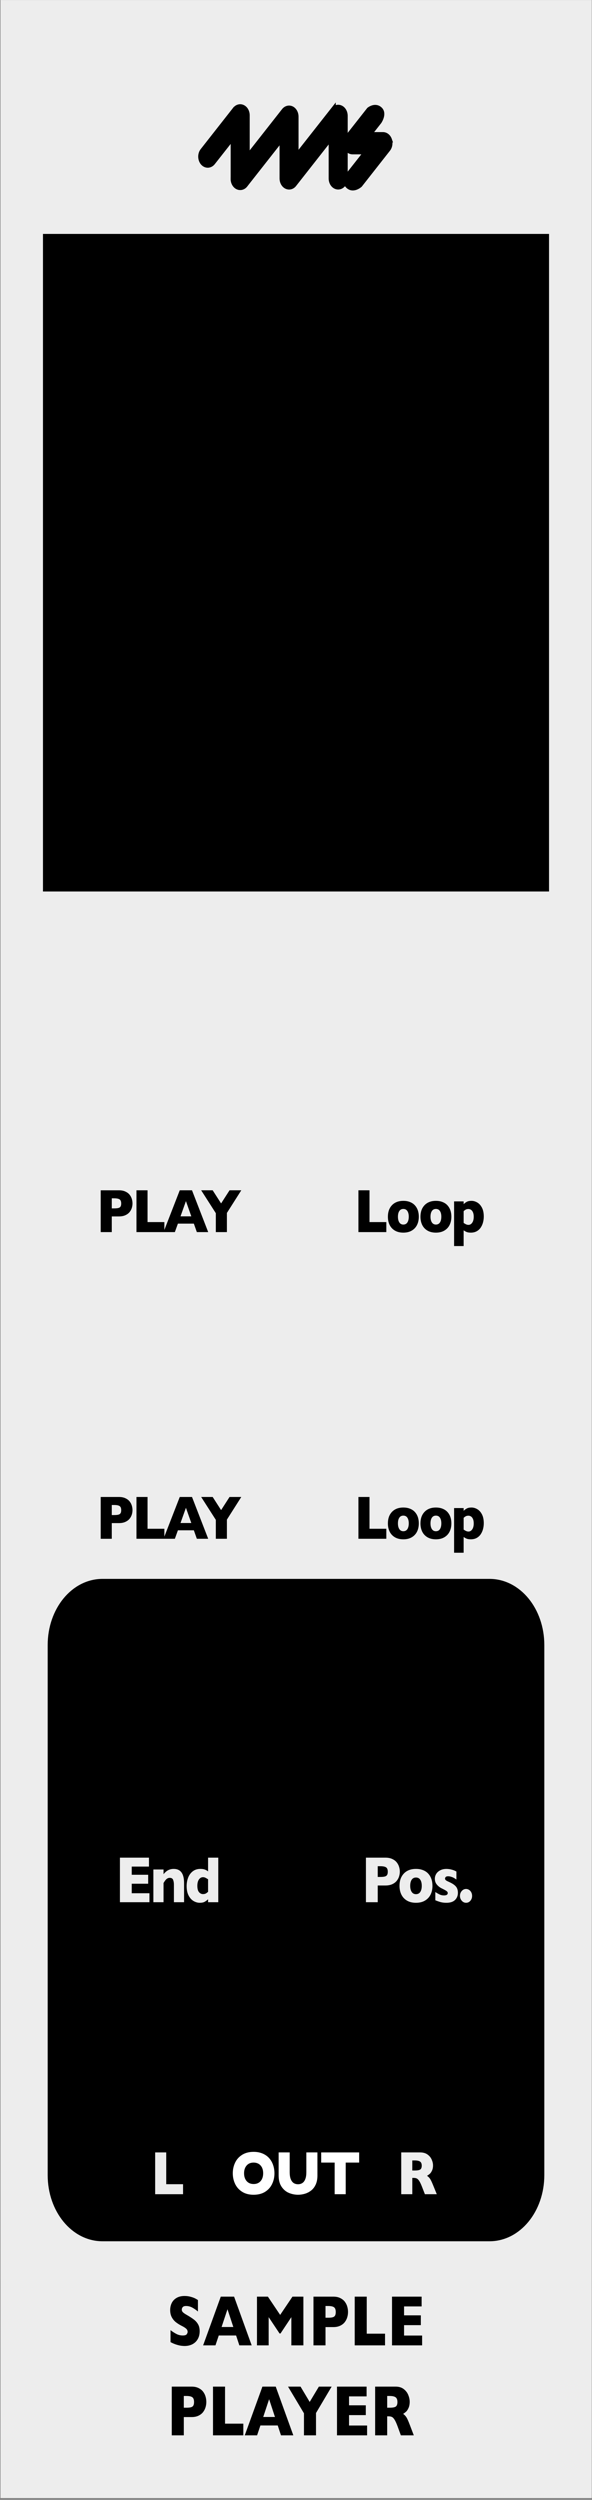 <?xml version="1.0" encoding="UTF-8" standalone="no"?>
<svg
   width="30.48mm"
   height="128.5mm"
   viewBox="0 0 86.405 364.25"
   version="1.1"
   id="svg192"
   sodipodi:docname="TSP_artwork.svg"
   inkscape:version="1.4.2 (ebf0e940, 2025-05-08)"
   xml:space="preserve"
   xmlns:inkscape="http://www.inkscape.org/namespaces/inkscape"
   xmlns:sodipodi="http://sodipodi.sourceforge.net/DTD/sodipodi-0.dtd"
   xmlns="http://www.w3.org/2000/svg"
   xmlns:svg="http://www.w3.org/2000/svg"><rect x="0" y="0" width="86.405" height="364.25" fill="#808080" stroke="none"/><defs
     id="defs192" /><sodipodi:namedview
     id="namedview192"
     pagecolor="#ffffff"
     bordercolor="#666666"
     borderopacity="1.0"
     inkscape:showpageshadow="2"
     inkscape:pageopacity="0.0"
     inkscape:pagecheckerboard="0"
     inkscape:deskcolor="#d1d1d1"
     inkscape:document-units="mm"
     inkscape:zoom="1.9889197"
     inkscape:cx="70.38997"
     inkscape:cy="255.41503"
     inkscape:window-width="1752"
     inkscape:window-height="1387"
     inkscape:window-x="67"
     inkscape:window-y="25"
     inkscape:window-maximized="0"
     inkscape:current-layer="faceplate"
     showguides="false"
     showgrid="false"
     showborder="true" /><g
     id="faceplate"><g
       id="g1"
       transform="matrix(0.428,0,0,1,0.074,0)"><path
         id="rect1"
         style="fill:#ededed;stroke-width:0px"
         d="M 0,0 H 201.618 V 363.99 H 0 Z" /></g><path
       id="rect2"
       style="stroke:#000000;stroke-width:1.017"
       d="m 14.957,230.562 h 56.49 c 4.149,0 7.49,4.076 7.49,9.138 V 316.925 c 0,5.062 -3.341,9.138 -7.49,9.138 h -56.49 c -4.149,0 -7.49,-4.076 -7.49,-9.138 v -77.225 c 0,-5.062 3.341,-9.138 7.49,-9.138 z" /><path
       d="m 42.706,297.059 q 0,0.8 -0.371,1.472 -0.367,0.672 -1.097,1.068 -0.73,0.396 -1.777,0.396 -1.059,0 -1.793,-0.412 -0.734,-0.412 -1.092,-1.084 -0.355,-0.672 -0.355,-1.439 0,-0.771 0.355,-1.439 0.355,-0.672 1.088,-1.08 0.738,-0.412 1.797,-0.412 0.792,0 1.41,0.235 0.622,0.235 1.022,0.639 0.4,0.4 0.606,0.936 0.206,0.532 0.206,1.121 z m -1.756,0 q 0,-0.322 -0.095,-0.585 -0.095,-0.268 -0.289,-0.462 -0.19,-0.198 -0.466,-0.305 -0.276,-0.111 -0.639,-0.111 -0.693,0 -1.088,0.404 -0.396,0.404 -0.396,1.059 0,0.655 0.396,1.064 0.4,0.404 1.088,0.404 0.474,0 0.808,-0.186 0.334,-0.19 0.507,-0.519 0.173,-0.334 0.173,-0.763 z m 8.443,0.301 q 0,0.734 -0.276,1.253 -0.272,0.515 -0.726,0.816 -0.449,0.301 -0.973,0.433 -0.519,0.132 -1.039,0.132 -0.726,0 -1.414,-0.247 -0.684,-0.247 -1.146,-0.841 -0.462,-0.594 -0.462,-1.546 v -3.154 h 1.719 v 2.708 q 0,0.565 0.161,0.936 0.165,0.367 0.453,0.54 0.293,0.169 0.688,0.169 0.379,0 0.672,-0.169 0.293,-0.169 0.453,-0.536 0.165,-0.367 0.165,-0.932 v -2.717 h 1.723 z m 6.493,-1.764 h -2.094 v 4.324 H 52.073 V 295.596 h -2.094 v -1.389 h 5.907 z"
       id="text15"
       style="font-weight:700;font-size:8.443px;font-family:GillSans-Bold, 'Gill Sans';letter-spacing:-0.04em;fill:#ffffff;stroke-width:0.938"
       transform="scale(0.938,1.066)"
       aria-label="OUT" /><path
       d="m 67.965,299.92 h -1.851 l -0.449,-1.014 q -0.247,-0.557 -0.445,-0.812 -0.198,-0.26 -0.388,-0.33 -0.186,-0.074 -0.482,-0.074 h -0.194 v 2.23 h -1.723 v -5.714 h 2.931 q 0.709,0 1.163,0.289 0.453,0.289 0.651,0.701 0.202,0.412 0.202,0.783 0,0.433 -0.169,0.734 -0.165,0.297 -0.35,0.433 -0.186,0.136 -0.416,0.26 0.276,0.161 0.453,0.383 0.181,0.218 0.491,0.89 z m -2.342,-3.908 q 0,-0.396 -0.26,-0.552 -0.26,-0.157 -0.845,-0.157 h -0.363 v 1.377 h 0.371 q 0.631,0 0.862,-0.136 0.235,-0.14 0.235,-0.532 z"
       id="text16"
       style="font-weight:700;font-size:8.443px;font-family:GillSans-Bold, 'Gill Sans';letter-spacing:-0.04em;fill:#ededed;stroke-width:0.938"
       transform="scale(0.938,1.066)"
       aria-label="R" /><path
       d="m 28.484,299.92 h -4.341 v -5.714 h 1.723 v 4.345 h 2.618 z"
       id="text17"
       style="font-weight:700;font-size:8.443px;font-family:GillSans-Bold, 'Gill Sans';letter-spacing:-0.04em;fill:#ededed;stroke-width:0.938"
       transform="scale(0.938,1.066)"
       aria-label="L" /><path
       d="m 60.113,168.407 h -4.341 v -5.714 h 1.723 v 4.345 h 2.618 z m 5.054,-2.102 q 0,0.627 -0.272,1.117 -0.272,0.491 -0.816,0.775 -0.54,0.284 -1.319,0.284 -0.779,0 -1.323,-0.284 -0.54,-0.284 -0.812,-0.775 -0.268,-0.491 -0.268,-1.117 0,-0.474 0.148,-0.862 0.153,-0.388 0.458,-0.684 0.309,-0.301 0.759,-0.462 0.449,-0.161 1.039,-0.161 0.594,0 1.047,0.165 0.458,0.161 0.754,0.453 0.301,0.293 0.453,0.684 0.153,0.392 0.153,0.866 z m -1.562,0 q 0,-0.499 -0.218,-0.779 -0.214,-0.284 -0.627,-0.284 -0.408,0 -0.627,0.284 -0.214,0.28 -0.214,0.779 0,0.495 0.218,0.783 0.218,0.289 0.622,0.289 0.412,0 0.627,-0.284 0.218,-0.289 0.218,-0.787 z m 6.629,0 q 0,0.627 -0.272,1.117 -0.272,0.491 -0.816,0.775 -0.54,0.284 -1.319,0.284 -0.779,0 -1.323,-0.284 -0.54,-0.284 -0.812,-0.775 -0.268,-0.491 -0.268,-1.117 0,-0.474 0.148,-0.862 0.153,-0.388 0.458,-0.684 0.309,-0.301 0.759,-0.462 0.449,-0.161 1.039,-0.161 0.594,0 1.047,0.165 0.458,0.161 0.754,0.453 0.301,0.293 0.453,0.684 0.153,0.392 0.153,0.866 z m -1.562,0 q 0,-0.499 -0.218,-0.779 -0.214,-0.284 -0.627,-0.284 -0.408,0 -0.627,0.284 -0.214,0.28 -0.214,0.779 0,0.495 0.218,0.783 0.218,0.289 0.622,0.289 0.412,0 0.627,-0.284 0.218,-0.289 0.218,-0.787 z m 6.604,-0.025 q 0,0.42 -0.12,0.812 -0.12,0.392 -0.367,0.709 -0.243,0.313 -0.631,0.499 -0.383,0.181 -0.895,0.181 -0.412,0 -0.651,-0.087 -0.235,-0.087 -0.47,-0.231 v 2.152 h -1.484 v -6.105 h 1.484 v 0.379 q 0.223,-0.194 0.491,-0.322 0.272,-0.132 0.734,-0.132 0.458,0 0.899,0.227 0.441,0.227 0.726,0.709 0.284,0.478 0.284,1.208 z m -1.562,0.033 q 0,-0.379 -0.12,-0.614 -0.12,-0.239 -0.309,-0.342 -0.19,-0.107 -0.392,-0.107 -0.264,0 -0.433,0.087 -0.169,0.082 -0.317,0.21 v 1.604 q 0.078,0.041 0.165,0.095 0.091,0.05 0.177,0.087 0.091,0.037 0.19,0.062 0.103,0.025 0.218,0.025 0.35,0 0.585,-0.297 0.235,-0.297 0.235,-0.808 z"
       id="text30-1"
       style="font-weight:700;font-size:8.443px;font-family:GillSans-Bold, 'Gill Sans';letter-spacing:-0.04em;stroke-width:0.938"
       transform="scale(0.938,1.066)"
       aria-label="Loop" /><path
       d="m 60.113,210.327 h -4.341 v -5.714 h 1.723 v 4.345 h 2.618 z m 5.054,-2.102 q 0,0.627 -0.272,1.117 -0.272,0.491 -0.816,0.775 -0.54,0.284 -1.319,0.284 -0.779,0 -1.323,-0.284 -0.54,-0.284 -0.812,-0.775 -0.268,-0.491 -0.268,-1.117 0,-0.474 0.148,-0.862 0.153,-0.388 0.458,-0.684 0.309,-0.301 0.759,-0.462 0.449,-0.161 1.039,-0.161 0.594,0 1.047,0.165 0.458,0.161 0.754,0.453 0.301,0.293 0.453,0.684 0.153,0.392 0.153,0.866 z m -1.562,0 q 0,-0.499 -0.218,-0.779 -0.214,-0.284 -0.627,-0.284 -0.408,0 -0.627,0.284 -0.214,0.28 -0.214,0.779 0,0.495 0.218,0.783 0.218,0.289 0.622,0.289 0.412,0 0.627,-0.284 0.218,-0.289 0.218,-0.787 z m 6.629,0 q 0,0.627 -0.272,1.117 -0.272,0.491 -0.816,0.775 -0.54,0.284 -1.319,0.284 -0.779,0 -1.323,-0.284 -0.54,-0.284 -0.812,-0.775 -0.268,-0.491 -0.268,-1.117 0,-0.474 0.148,-0.862 0.153,-0.388 0.458,-0.684 0.309,-0.301 0.759,-0.462 0.449,-0.161 1.039,-0.161 0.594,0 1.047,0.165 0.458,0.161 0.754,0.453 0.301,0.293 0.453,0.684 0.153,0.392 0.153,0.866 z m -1.562,0 q 0,-0.499 -0.218,-0.779 -0.214,-0.284 -0.627,-0.284 -0.408,0 -0.627,0.284 -0.214,0.28 -0.214,0.779 0,0.495 0.218,0.783 0.218,0.289 0.622,0.289 0.412,0 0.627,-0.284 0.218,-0.289 0.218,-0.787 z m 6.604,-0.025 q 0,0.42 -0.12,0.812 -0.12,0.392 -0.367,0.709 -0.243,0.313 -0.631,0.499 -0.383,0.181 -0.895,0.181 -0.412,0 -0.651,-0.087 -0.235,-0.087 -0.47,-0.231 v 2.152 h -1.484 v -6.105 h 1.484 v 0.379 q 0.223,-0.194 0.491,-0.322 0.272,-0.132 0.734,-0.132 0.458,0 0.899,0.227 0.441,0.227 0.726,0.709 0.284,0.478 0.284,1.208 z m -1.562,0.033 q 0,-0.379 -0.12,-0.614 -0.12,-0.239 -0.309,-0.342 -0.19,-0.107 -0.392,-0.107 -0.264,0 -0.433,0.087 -0.169,0.082 -0.317,0.21 v 1.604 q 0.078,0.041 0.165,0.095 0.091,0.05 0.177,0.087 0.091,0.037 0.19,0.062 0.103,0.025 0.218,0.025 0.35,0 0.585,-0.297 0.235,-0.297 0.235,-0.808 z"
       id="text30-1-8"
       style="font-weight:700;font-size:8.443px;font-family:GillSans-Bold, 'Gill Sans';letter-spacing:-0.04em;stroke-width:0.938"
       transform="scale(0.938,1.066)"
       aria-label="Loop" /><path
       style="font-weight:bold;font-size:9.001px;font-family:GillSans-Bold, 'Gill Sans';-inkscape-font-specification:'GillSans-Bold, Gill Sans, Bold';letter-spacing:-0.04em;fill:#ededed;stroke-width:0.938"
       d="m 23.254,260.006 h -4.593 v -6.091 h 4.518 v 1.222 h -2.681 v 1.116 h 2.558 v 1.226 h -2.558 v 1.301 h 2.756 z m 5.388,0 h -1.582 v -2.413 q 0,-0.369 -0.123,-0.642 -0.119,-0.277 -0.527,-0.277 -0.193,0 -0.343,0.075 -0.145,0.07 -0.264,0.185 -0.114,0.114 -0.193,0.22 -0.079,0.105 -0.163,0.224 v 2.628 h -1.582 v -4.474 h 1.582 v 0.642 q 0.374,-0.4 0.747,-0.558 0.378,-0.163 0.839,-0.163 1.608,0 1.608,1.925 z m 5.322,0 h -1.587 v -0.404 q -0.251,0.211 -0.532,0.347 -0.277,0.136 -0.769,0.136 -0.488,0 -0.958,-0.242 -0.47,-0.242 -0.773,-0.752 -0.303,-0.514 -0.303,-1.292 0,-0.611 0.229,-1.143 0.229,-0.536 0.716,-0.87 0.488,-0.334 1.195,-0.334 0.439,0 0.712,0.097 0.272,0.097 0.483,0.246 v -1.881 h 1.587 z m -1.587,-1.424 v -1.71 q -0.277,-0.154 -0.435,-0.22 -0.154,-0.066 -0.365,-0.066 -0.374,0 -0.624,0.316 -0.246,0.316 -0.246,0.861 0,0.593 0.259,0.866 0.264,0.268 0.611,0.268 0.286,0 0.461,-0.088 0.176,-0.092 0.338,-0.229 z"
       id="text31"
       transform="scale(0.938,1.066)"
       aria-label="End" /><path
       d="m 20.616,164.491 q 0,0.317 -0.111,0.622 -0.107,0.301 -0.35,0.565 -0.243,0.26 -0.66,0.425 -0.412,0.161 -0.973,0.161 h -1.13 v 2.144 h -1.723 v -5.714 h 2.853 q 0.561,0 0.973,0.165 0.416,0.165 0.66,0.429 0.243,0.264 0.35,0.573 0.111,0.309 0.111,0.631 z m -1.756,0.008 q 0,-0.408 -0.243,-0.557 -0.239,-0.153 -0.862,-0.153 h -0.363 v 1.377 h 0.371 q 0.429,0 0.66,-0.054 0.231,-0.054 0.334,-0.198 0.103,-0.144 0.103,-0.416 z m 6.716,3.908 h -4.341 v -5.714 h 1.723 v 4.345 h 2.618 z m 6.819,0 H 30.63 l -0.466,-1.158 h -2.482 l -0.474,1.158 h -1.764 l 2.527,-5.714 h 1.905 z m -2.626,-2.152 -0.837,-2.086 -0.845,2.086 z m 7.775,-3.562 -2.238,3.096 v 2.618 h -1.723 v -2.585 l -2.28,-3.129 h 1.789 l 1.311,1.797 1.315,-1.797 z"
       id="text33"
       style="font-weight:700;font-size:8.443px;font-family:GillSans-Bold, 'Gill Sans';letter-spacing:-0.04em;stroke-width:0.938"
       transform="scale(0.938,1.066)"
       aria-label="PLAY" /><path
       style="font-weight:bold;font-size:9.001px;font-family:GillSans-Bold, 'Gill Sans';-inkscape-font-specification:'GillSans-Bold, Gill Sans, Bold';letter-spacing:-0.04em;fill:#ededed;stroke-width:0.938"
       d="m 62.212,255.831 q 0,0.338 -0.119,0.664 -0.114,0.321 -0.374,0.602 -0.259,0.277 -0.703,0.453 -0.439,0.171 -1.037,0.171 h -1.204 v 2.285 H 56.939 V 253.915 H 59.98 q 0.598,0 1.037,0.176 0.444,0.176 0.703,0.457 0.259,0.281 0.374,0.611 0.119,0.33 0.119,0.672 z m -1.872,0.009 q 0,-0.435 -0.259,-0.593 -0.255,-0.163 -0.919,-0.163 h -0.387 v 1.468 h 0.396 q 0.457,0 0.703,-0.057 0.246,-0.057 0.356,-0.211 0.11,-0.154 0.11,-0.444 z m 6.953,1.925 q 0,0.668 -0.29,1.191 -0.29,0.523 -0.87,0.826 -0.576,0.303 -1.406,0.303 -0.831,0 -1.411,-0.303 -0.576,-0.303 -0.866,-0.826 -0.286,-0.523 -0.286,-1.191 0,-0.505 0.158,-0.919 0.163,-0.413 0.488,-0.73 0.33,-0.321 0.809,-0.492 0.479,-0.171 1.107,-0.171 0.633,0 1.116,0.176 0.488,0.171 0.804,0.483 0.321,0.312 0.483,0.73 0.163,0.417 0.163,0.923 z m -1.666,0 q 0,-0.532 -0.233,-0.831 -0.229,-0.303 -0.668,-0.303 -0.435,0 -0.668,0.303 -0.229,0.299 -0.229,0.831 0,0.527 0.233,0.835 0.233,0.308 0.664,0.308 0.439,0 0.668,-0.303 0.233,-0.308 0.233,-0.839 z m 5.626,0.936 q 0,0.615 -0.453,1.002 -0.448,0.382 -1.336,0.382 -0.497,0 -0.883,-0.088 -0.387,-0.092 -0.844,-0.259 v -1.125 q 0.4,0.229 0.694,0.347 0.294,0.119 0.646,0.119 0.593,0 0.593,-0.325 0,-0.11 -0.088,-0.193 -0.084,-0.088 -0.299,-0.193 -0.211,-0.11 -0.567,-0.259 -0.439,-0.193 -0.747,-0.519 -0.308,-0.325 -0.308,-0.795 0,-0.334 0.202,-0.642 0.207,-0.308 0.62,-0.501 0.413,-0.198 0.998,-0.198 0.141,0 0.356,0.022 0.22,0.018 0.549,0.101 0.334,0.084 0.633,0.237 v 1.094 q -0.141,-0.084 -0.237,-0.141 -0.092,-0.057 -0.251,-0.127 -0.158,-0.07 -0.374,-0.123 -0.211,-0.057 -0.435,-0.057 -0.272,0 -0.374,0.105 -0.101,0.105 -0.101,0.211 0,0.11 0.105,0.207 0.105,0.092 0.47,0.233 0.527,0.202 0.844,0.417 0.316,0.211 0.448,0.466 0.136,0.255 0.136,0.602 z m 2.207,0.439 q 0,0.396 -0.272,0.672 -0.268,0.272 -0.664,0.272 -0.391,0 -0.672,-0.277 -0.281,-0.277 -0.281,-0.668 0,-0.396 0.281,-0.668 0.281,-0.277 0.672,-0.277 0.246,0 0.466,0.127 0.224,0.127 0.347,0.343 0.123,0.215 0.123,0.475 z"
       id="text5-8"
       transform="scale(0.938,1.066)"
       aria-label="Pos." /><path
       d="m 20.616,206.411 q 0,0.317 -0.111,0.622 -0.107,0.301 -0.35,0.565 -0.243,0.26 -0.66,0.425 -0.412,0.161 -0.973,0.161 h -1.13 v 2.144 h -1.723 v -5.714 h 2.853 q 0.561,0 0.973,0.165 0.416,0.165 0.66,0.429 0.243,0.264 0.35,0.573 0.111,0.309 0.111,0.631 z m -1.756,0.008 q 0,-0.408 -0.243,-0.557 -0.239,-0.153 -0.862,-0.153 h -0.363 v 1.377 h 0.371 q 0.429,0 0.66,-0.054 0.231,-0.054 0.334,-0.198 0.103,-0.144 0.103,-0.416 z m 6.716,3.908 h -4.341 v -5.714 h 1.723 v 4.345 h 2.618 z m 6.819,0 H 30.63 l -0.466,-1.158 h -2.482 l -0.474,1.158 h -1.764 l 2.527,-5.714 h 1.905 z m -2.626,-2.152 -0.837,-2.086 -0.845,2.086 z m 7.775,-3.562 -2.238,3.096 v 2.618 h -1.723 v -2.585 l -2.28,-3.129 h 1.789 l 1.311,1.797 1.315,-1.797 z"
       id="text33-8"
       style="font-weight:700;font-size:8.443px;font-family:GillSans-Bold, 'Gill Sans';letter-spacing:-0.04em;stroke-width:0.938"
       transform="scale(0.938,1.066)"
       aria-label="PLAY" /><g
       id="text79"
       style="font-weight:bold;font-size:9.501px;font-family:GillSans-Bold, 'Gill Sans';-inkscape-font-specification:'GillSans-Bold, Gill Sans, Bold';stroke-width:0.906"
       transform="scale(0.906,1.104)"
       aria-label="SAMPLE&#10;PLAYER"><path
         d="m 32.166,307.677 q 0,0.603 -0.311,1.044 -0.306,0.441 -0.858,0.677 -0.552,0.232 -1.266,0.232 -0.199,0 -0.492,-0.028 -0.288,-0.023 -0.77,-0.139 -0.478,-0.116 -0.997,-0.343 v -1.577 q 0.487,0.302 0.956,0.501 0.473,0.199 1.011,0.199 0.496,0 0.64,-0.162 0.148,-0.167 0.148,-0.311 0,-0.26 -0.251,-0.436 -0.251,-0.181 -0.728,-0.371 -0.529,-0.223 -0.928,-0.482 -0.399,-0.264 -0.654,-0.659 -0.251,-0.394 -0.251,-0.932 0,-0.52 0.255,-0.937 0.255,-0.422 0.779,-0.673 0.524,-0.251 1.28,-0.251 0.538,0 0.993,0.107 0.459,0.102 0.756,0.232 0.297,0.13 0.408,0.204 v 1.508 q -0.394,-0.283 -0.881,-0.506 -0.482,-0.223 -1.034,-0.223 -0.362,0 -0.524,0.139 -0.162,0.139 -0.162,0.343 0,0.19 0.162,0.329 0.162,0.139 0.58,0.339 0.742,0.348 1.188,0.626 0.445,0.278 0.696,0.645 0.255,0.362 0.255,0.905 z m 8.378,1.869 h -1.985 l -0.524,-1.304 h -2.793 l -0.533,1.304 h -1.985 l 2.844,-6.43 h 2.143 z m -2.955,-2.422 -0.942,-2.347 -0.951,2.347 z m 11.287,2.422 h -1.939 v -3.725 l -1.749,2.157 h -0.153 l -1.754,-2.157 v 3.725 h -1.883 v -6.43 h 1.758 l 1.976,2.412 1.985,-2.412 h 1.758 z m 7.19,-4.407 q 0,0.357 -0.125,0.7 -0.121,0.339 -0.394,0.636 -0.274,0.292 -0.742,0.478 -0.464,0.181 -1.095,0.181 h -1.271 v 2.412 h -1.939 v -6.43 h 3.21 q 0.631,0 1.095,0.186 0.469,0.186 0.742,0.482 0.274,0.297 0.394,0.645 0.125,0.348 0.125,0.71 z m -1.976,0.009 q 0,-0.459 -0.274,-0.626 -0.269,-0.172 -0.97,-0.172 h -0.408 v 1.549 h 0.418 q 0.482,0 0.742,-0.06 0.26,-0.06 0.376,-0.223 0.116,-0.162 0.116,-0.469 z m 7.937,4.398 h -4.885 v -6.43 h 1.939 v 4.889 h 2.946 z m 5.975,0 h -4.848 v -6.43 h 4.769 v 1.29 h -2.83 v 1.178 h 2.7 v 1.294 h -2.7 v 1.373 h 2.909 z"
         id="path2" /><path
         d="m 33.238,317.015 q 0,0.357 -0.125,0.7 -0.121,0.339 -0.394,0.636 -0.274,0.292 -0.742,0.478 -0.464,0.181 -1.095,0.181 h -1.271 v 2.412 h -1.939 v -6.43 h 3.21 q 0.631,0 1.095,0.186 0.469,0.186 0.742,0.482 0.274,0.297 0.394,0.645 0.125,0.348 0.125,0.71 z m -1.976,0.009 q 0,-0.459 -0.274,-0.626 -0.269,-0.172 -0.97,-0.172 h -0.408 v 1.549 h 0.418 q 0.482,0 0.742,-0.06 0.26,-0.06 0.376,-0.223 0.116,-0.162 0.116,-0.469 z m 7.937,4.398 h -4.885 v -6.43 h 1.939 v 4.889 h 2.946 z m 8.053,0 h -1.985 l -0.524,-1.304 h -2.793 l -0.533,1.304 H 39.431 l 2.844,-6.43 h 2.143 z m -2.955,-2.422 -0.942,-2.347 -0.951,2.347 z m 9.129,-4.008 -2.519,3.484 v 2.946 h -1.939 v -2.909 l -2.565,-3.521 h 2.013 l 1.475,2.023 1.48,-2.023 z m 5.711,6.43 h -4.848 v -6.43 h 4.769 v 1.29 H 56.229 v 1.178 h 2.7 v 1.294 H 56.229 v 1.373 h 2.909 z m 7.524,0 h -2.083 l -0.506,-1.141 q -0.278,-0.626 -0.501,-0.914 -0.223,-0.292 -0.436,-0.371 -0.209,-0.084 -0.543,-0.084 h -0.218 v 2.51 h -1.939 v -6.43 h 3.298 q 0.798,0 1.308,0.325 0.51,0.325 0.733,0.789 0.227,0.464 0.227,0.881 0,0.487 -0.19,0.826 -0.186,0.334 -0.394,0.487 -0.209,0.153 -0.469,0.292 0.311,0.181 0.51,0.431 0.204,0.246 0.552,1.002 z m -2.635,-4.398 q 0,-0.445 -0.292,-0.622 -0.292,-0.176 -0.951,-0.176 h -0.408 v 1.549 h 0.418 q 0.71,0 0.97,-0.153 0.264,-0.158 0.264,-0.598 z"
         id="path3" /></g><g
       id="g81"
       transform="matrix(0.785,0,0,0.785,-69.694,8.992)"><path
         d="m 150.73,8.93 c 0,0 -4.37,5.55 -6.92,8.79 v -7.53 c 0,-0.65 -0.32,-1.23 -0.8,-1.47 -0.49,-0.24 -1.05,-0.09 -1.41,0.37 l -9.09,11.56 c -0.49,0.63 -0.48,1.63 0.04,2.24 0.51,0.6 1.33,0.59 1.82,-0.04 0,0 4.34,-5.51 6.87,-8.73 v 7.53 c 0,0.65 0.32,1.23 0.81,1.47 0.49,0.24 1.05,0.1 1.41,-0.37 0,0 4.37,-5.56 6.91,-8.79 v 7.69 c 0,0.88 0.57,1.58 1.29,1.58 0.72,0 1.29,-0.71 1.29,-1.58 V 10.04 c 0,-0.65 -0.32,-1.23 -0.81,-1.47 -0.49,-0.24 -1.04,-0.1 -1.41,0.37 z"
         style="stroke:#000000;stroke-width:0.96px"
         id="path79" /><path
         d="m 132.5,8.84 -6.02,7.66 c -0.5,0.63 -0.48,1.63 0.03,2.24 0.52,0.61 1.33,0.59 1.83,-0.04 0,0 2.03,-2.58 3.81,-4.84 v 7.88 c 0,0.87 0.57,1.58 1.29,1.58 0.72,0 1.29,-0.71 1.29,-1.58 V 9.94 c 0,-0.65 -0.32,-1.23 -0.81,-1.47 -0.49,-0.24 -1.05,-0.09 -1.41,0.37 z"
         style="stroke:#000000;stroke-width:0.96px"
         id="path80" /><path
         d="m 161.18,14.49 c -0.2,-0.58 -0.67,-0.96 -1.19,-0.96 h -2.63 l 1.92,-2.44 c 0,0 1,-1.47 0.11,-2.27 -0.88,-0.81 -1.97,0.08 -1.97,0.08 l -4.03,5.12 c -0.36,0.46 -0.46,1.13 -0.26,1.72 0.2,0.58 0.67,0.96 1.19,0.96 h 2.63 l -3.12,3.96 c 0,0 -1.29,1.41 -0.34,2.36 0.96,0.96 2.2,-0.17 2.2,-0.17 l 5.22,-6.64 c 0.36,-0.46 0.46,-1.13 0.26,-1.72 z"
         style="stroke:#000000;stroke-width:0.96px"
         id="path81" /></g><rect
       id="Screen"
       x="6.272"
       y="34.075"
       width="73.861"
       height="95.816"
       style="stroke-width:0px" /></g><g
     id="g2" /></svg>
